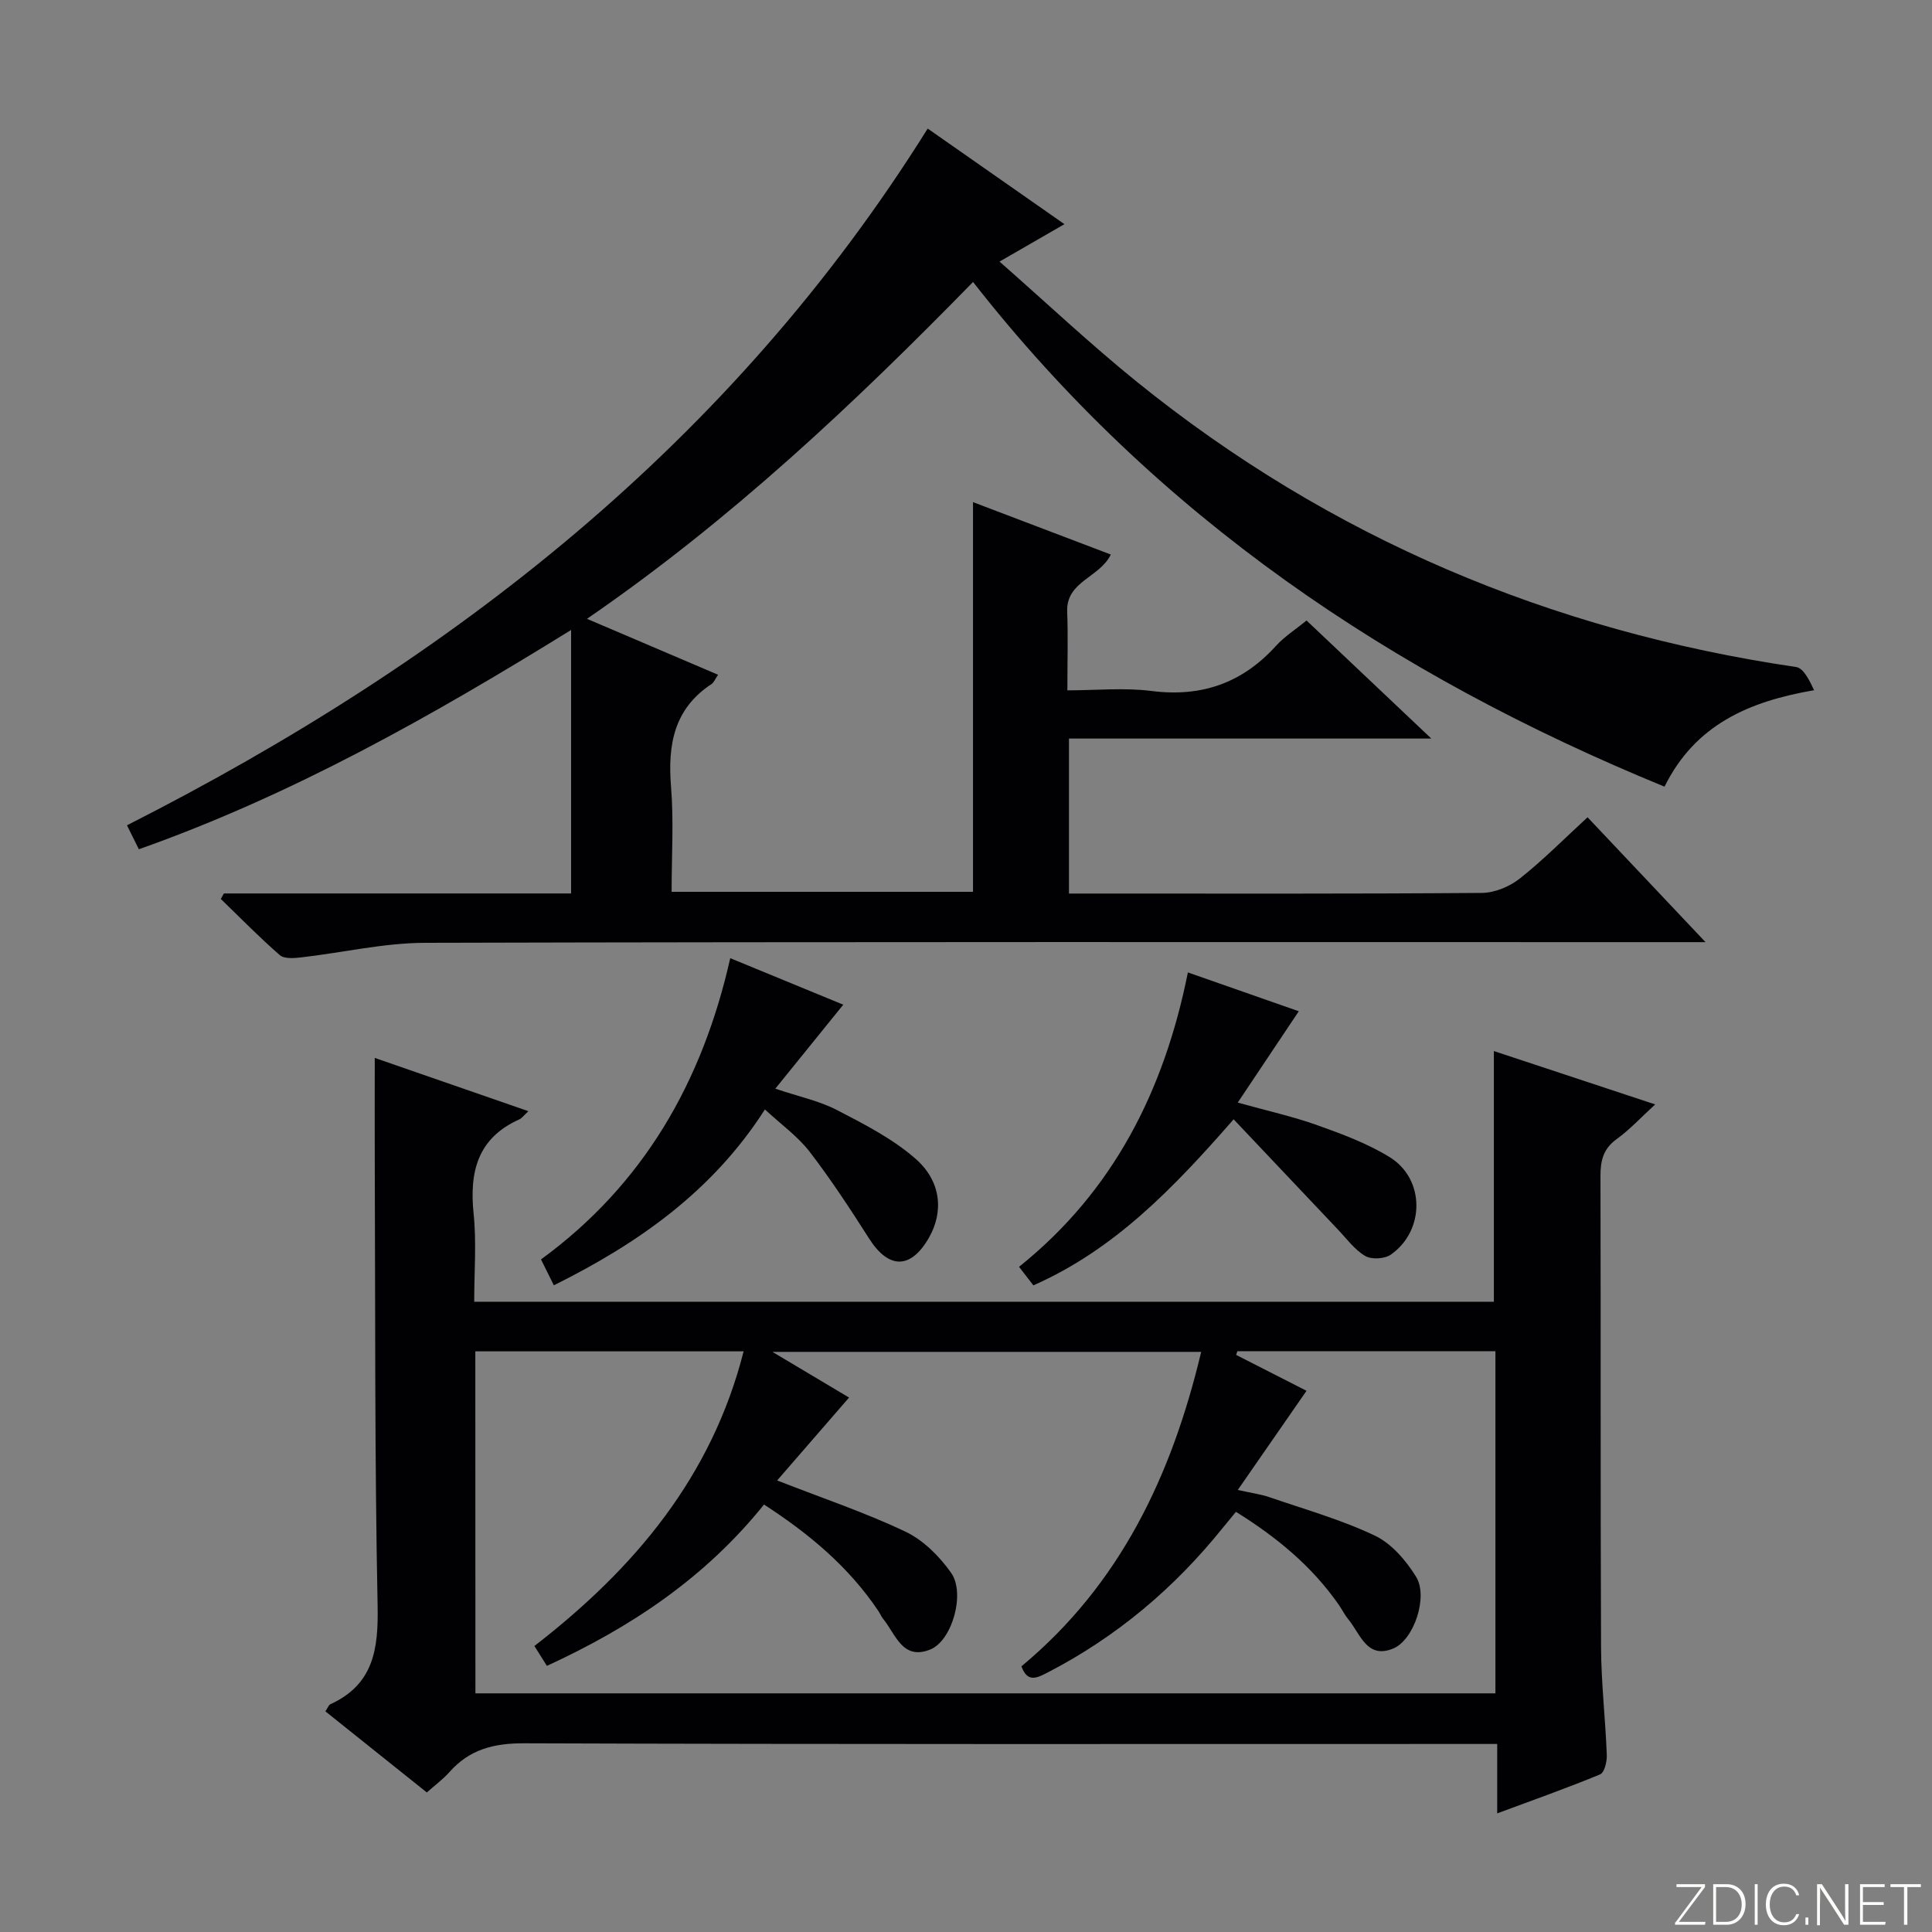 <svg enable-background="new 0 0 400 400" viewBox="0 0 400 400" xmlns="http://www.w3.org/2000/svg"><rect x="0" y="0" width="400" height="400" fill="#808080" stroke="none"/><g fill="#fbfcfa"><path d="m346.9 398 5.4-7.3h-5.2v-.6h5.9v.6l-5.4 7.2h5.5l-.1.6h-6.2v-.5z"/><path d="m354.7 390.1h2.8c2.3 0 3.9 1.6 3.9 4.1s-1.6 4.3-3.9 4.3h-2.8zm.6 7.8h2c2.2 0 3.3-1.6 3.3-3.6 0-1.8-1-3.6-3.3-3.6h-2z"/><path d="m363.9 390.1v8.4h-.6v-8.4z"/><path d="m372.5 396.3c-.4 1.3-1.4 2.3-3.2 2.3-2.4 0-3.7-1.9-3.7-4.3 0-2.3 1.2-4.3 3.7-4.3 1.8 0 2.9 1 3.2 2.4h-.6c-.4-1.1-1.1-1.8-2.5-1.8-2.1 0-3 1.9-3 3.7s.9 3.7 3 3.7c1.4 0 2.1-.7 2.5-1.7z"/><path d="m373.8 398.5v-1.5h.6v1.5z"/><path d="m376.2 398.5v-8.4h1c1.3 2 4.4 6.7 4.9 7.6-.1-1.2-.1-2.4-.1-3.8v-3.8h.7v8.4h-.9c-1.2-1.9-4.4-6.8-5-7.7.1 1.1 0 2.3 0 3.9v3.9h-.6z"/><path d="m390 394.4h-4.3v3.5h4.7l-.1.6h-5.2v-8.4h5.1v.6h-4.5v3.1h4.3v.7z"/><path d="m394.2 390.7h-2.8v-.6h6.3v.6h-2.8v7.8h-.7z"/></g><path d="m46.35 184.98h71.89c0-17.92 0-35.61 0-54.55-29.17 18.04-57.89 34.21-89.49 45.4-.92-1.85-1.7-3.44-2.46-4.96 67.39-34.19 125.09-79.15 165.78-144.25 9.44 6.6 18.66 13.04 28.31 19.79-4.38 2.52-8.33 4.81-13.44 7.75 9.77 8.58 18.81 17.11 28.45 24.9 39.99 32.31 85.69 51.56 136.48 59.04 1.54.23 2.74 2.73 3.72 4.8-13.56 2.33-24.63 7.16-30.97 19.97-56.44-23.13-105.19-55.96-143.16-104.49-24.47 25.03-50.04 49.2-79.93 69.74 9.43 4.02 18.14 7.74 27.14 11.58-.63.92-.87 1.61-1.36 1.93-7.8 5.13-9.08 12.59-8.38 21.25.58 7.1.12 14.27.12 21.76h62.4c0-26.84 0-53.56 0-80.68 9.43 3.59 18.85 7.17 28.53 10.85-2.31 4.8-9.27 5.52-9.03 11.82.19 5.15.04 10.32.04 16.3 5.92 0 11.75-.59 17.41.13 10.39 1.32 18.82-1.65 25.81-9.37 1.75-1.93 4.04-3.37 6.3-5.22 8.51 8.05 16.79 15.89 25.83 24.44-25.59 0-50.15 0-75.02 0v32.09h4.98c26.83 0 53.66.08 80.49-.13 2.66-.02 5.75-1.3 7.87-2.98 4.81-3.8 9.15-8.2 14.03-12.68 7.97 8.43 15.76 16.68 24.42 25.85-3.1 0-4.86 0-6.63 0-86.15 0-172.31-.09-258.46.14-8.56.02-17.11 2.04-25.67 3.02-1.47.17-3.49.33-4.42-.47-4.24-3.69-8.17-7.72-12.21-11.63.21-.38.42-.76.63-1.14z" fill="#010103"/><path d="m309.98 375.44c0-5 0-9.3 0-14.37-2.24 0-4.16 0-6.08 0-65.14 0-130.27.09-195.41-.14-6.28-.02-11.29 1.27-15.43 5.95-1.31 1.48-2.95 2.68-4.69 4.23-7-5.59-13.96-11.16-21-16.79.49-.72.66-1.3 1.02-1.47 8.96-4.1 9.97-11.41 9.79-20.39-.62-30.81-.46-61.63-.59-92.44-.03-6.8 0-13.6 0-20.99 10.34 3.58 20.86 7.23 31.81 11.03-.94.86-1.35 1.46-1.91 1.71-8.65 3.89-10.33 10.88-9.43 19.57.61 5.89.12 11.9.12 18.17h211.11c0-17.21 0-34.24 0-51.9 10.89 3.6 21.7 7.18 33.4 11.05-2.96 2.7-5.26 5.22-7.97 7.17-2.8 2.02-3.37 4.48-3.36 7.7.09 32.48-.02 64.97.12 97.45.03 7.47.91 14.93 1.19 22.4.05 1.36-.5 3.63-1.39 3.99-6.85 2.83-13.84 5.3-21.3 8.07zm-211.55-24.85h211.18c0-23.83 0-47.25 0-70.84-18.02 0-35.73 0-53.43 0-.08.26-.16.51-.25.77 5.04 2.57 10.08 5.14 14.57 7.43-4.77 6.88-9.27 13.37-14.23 20.53 3.02.67 4.82.9 6.5 1.48 7.34 2.53 14.89 4.65 21.87 7.97 3.46 1.64 6.47 5.16 8.55 8.53 2.55 4.14-.46 13.1-4.76 14.86-5.47 2.24-6.79-3.09-9.28-6.06-.74-.89-1.25-1.96-1.91-2.92-5.59-8.07-12.96-14.12-21.35-19.33-1.03 1.25-1.88 2.26-2.7 3.28-10.03 12.49-22.01 22.61-36.28 29.98-2.21 1.14-4.2 2.18-5.43-1.28 20.49-17.02 31.13-39.56 37.21-65.1-29.46 0-58.38 0-88.77 0 6.21 3.7 11.15 6.64 15.87 9.46-5.07 5.85-10.01 11.54-14.89 17.16 9.48 3.71 18.28 6.66 26.6 10.62 3.68 1.75 7.01 5.1 9.41 8.49 3.02 4.27.19 14.07-4.28 15.88-5.76 2.34-7.16-3.1-9.74-6.27-.42-.51-.67-1.15-1.04-1.7-6.12-9.12-14.3-15.97-23.67-22.03-12.16 15.14-27.5 25.38-44.95 33.4-.95-1.5-1.77-2.81-2.59-4.11 20.82-16.11 36.71-35.06 43.32-61.01-18.91 0-37.16 0-55.55 0 .02 23.8.02 47.23.02 70.81z" fill="#010103"/><path d="m151.19 198.38c8.32 3.42 15.82 6.51 23.4 9.63-4.61 5.7-9.11 11.26-14.07 17.39 4.8 1.62 9.04 2.5 12.74 4.41 5.68 2.94 11.57 5.95 16.32 10.12 5.37 4.72 5.77 11.04 2.75 16.32-3.76 6.57-8.32 6.55-12.37.21-3.91-6.13-7.9-12.24-12.33-18-2.48-3.21-5.93-5.67-9.26-8.76-10.87 16.96-26.2 27.71-43.7 36.41-.94-1.9-1.73-3.48-2.66-5.36 21.25-15.53 33.39-36.72 39.18-62.37z" fill="#010103"/><path d="m213.95 266.12c-.94-1.22-1.82-2.36-2.97-3.84 19.55-15.66 30.05-36.49 34.96-60.95 8.08 2.83 15.52 5.44 22.96 8.04-4.17 6.23-8.15 12.19-12.64 18.91 6.21 1.73 11.47 2.89 16.5 4.69 5.13 1.83 10.35 3.77 14.95 6.6 7.33 4.51 7.35 15.19.26 20.18-1.27.9-4 1.06-5.31.29-2.2-1.29-3.84-3.57-5.66-5.48-7.04-7.42-14.06-14.86-21.59-22.82-12.55 14.36-24.72 26.99-41.46 34.38z" fill="#010103"/></svg>